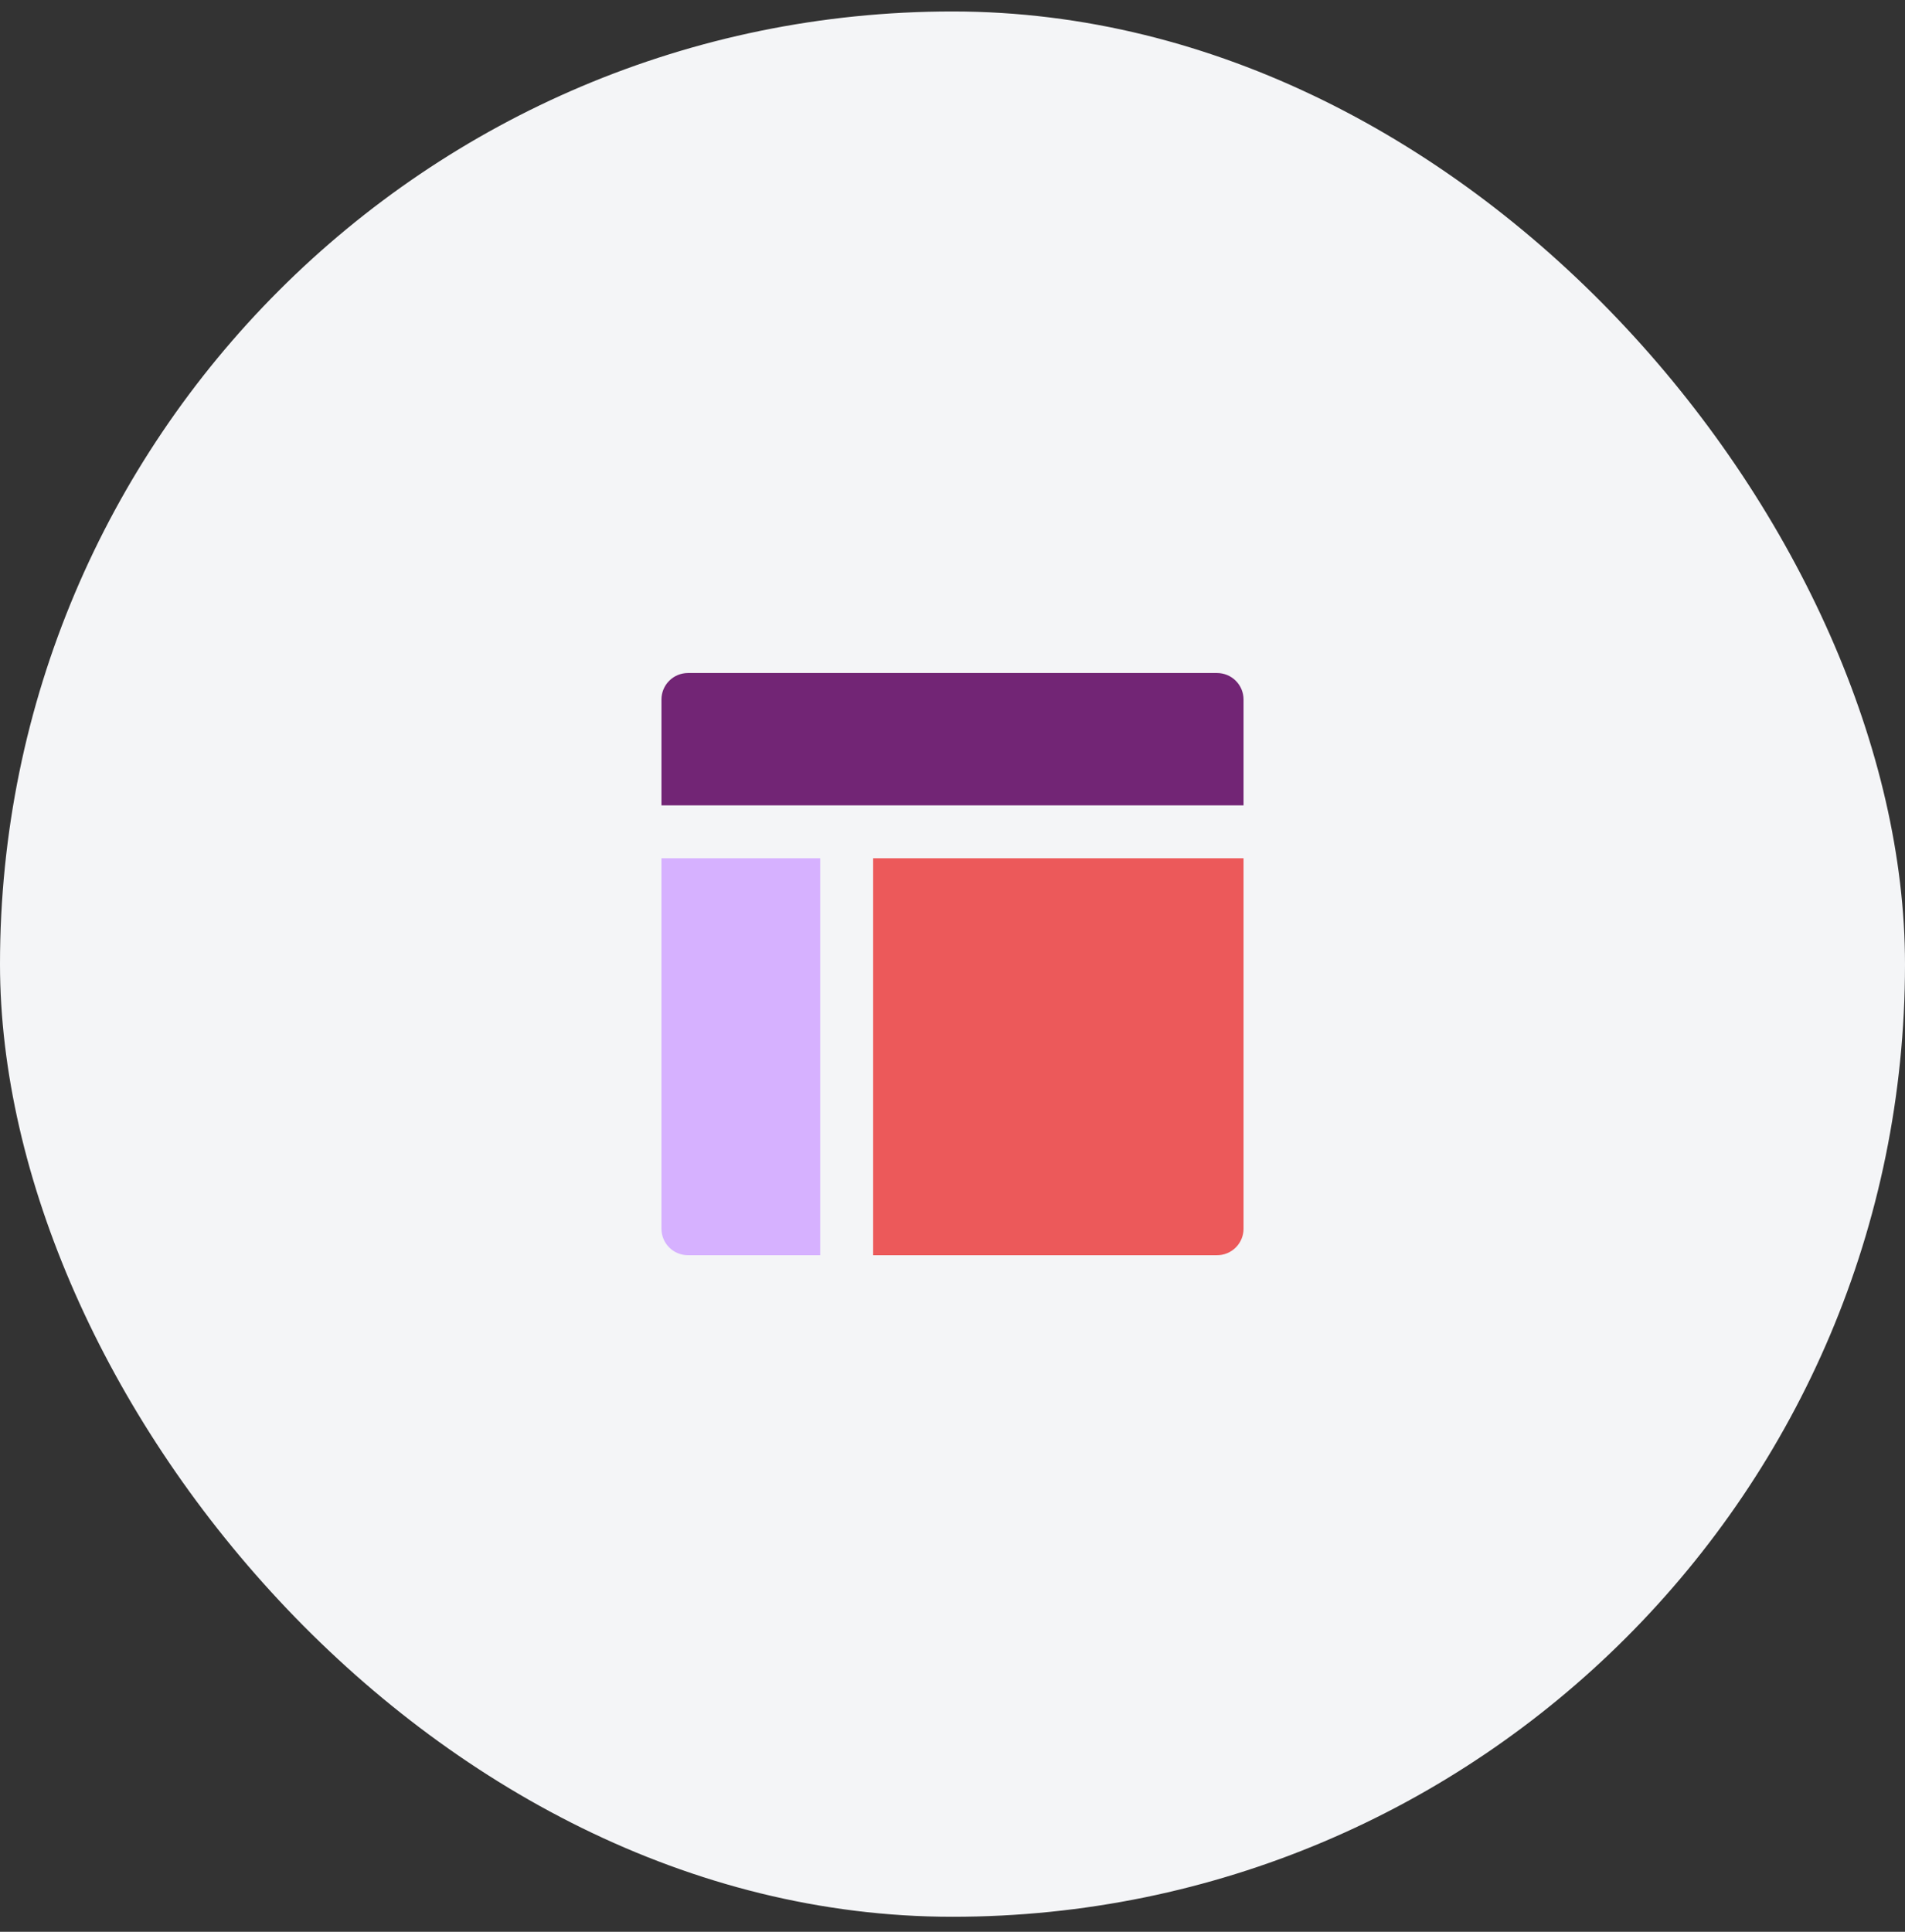 <svg width="72" height="73" viewBox="0 0 72 73" fill="none" xmlns="http://www.w3.org/2000/svg">
<rect x="0" y="0" width="72" height="73" fill="#333333" stroke="none"/>
<rect y="0.433" width="72" height="72" rx="36" fill="#F4F5F7"/>
<path d="M47 30.433V26.433C47 26.168 46.895 25.913 46.707 25.726C46.52 25.538 46.265 25.433 46 25.433H26C25.735 25.433 25.48 25.538 25.293 25.726C25.105 25.913 25 26.168 25 26.433V30.433H47Z" fill="#722575"/>
<path d="M25 32.433V46.433C25 46.698 25.105 46.953 25.293 47.14C25.48 47.328 25.735 47.433 26 47.433H31V32.433H25Z" fill="#D6B1FF"/>
<path d="M33 47.433H46C46.265 47.433 46.52 47.328 46.707 47.14C46.895 46.953 47 46.698 47 46.433V32.433H33V47.433Z" fill="#EC595A"/>
</svg>

